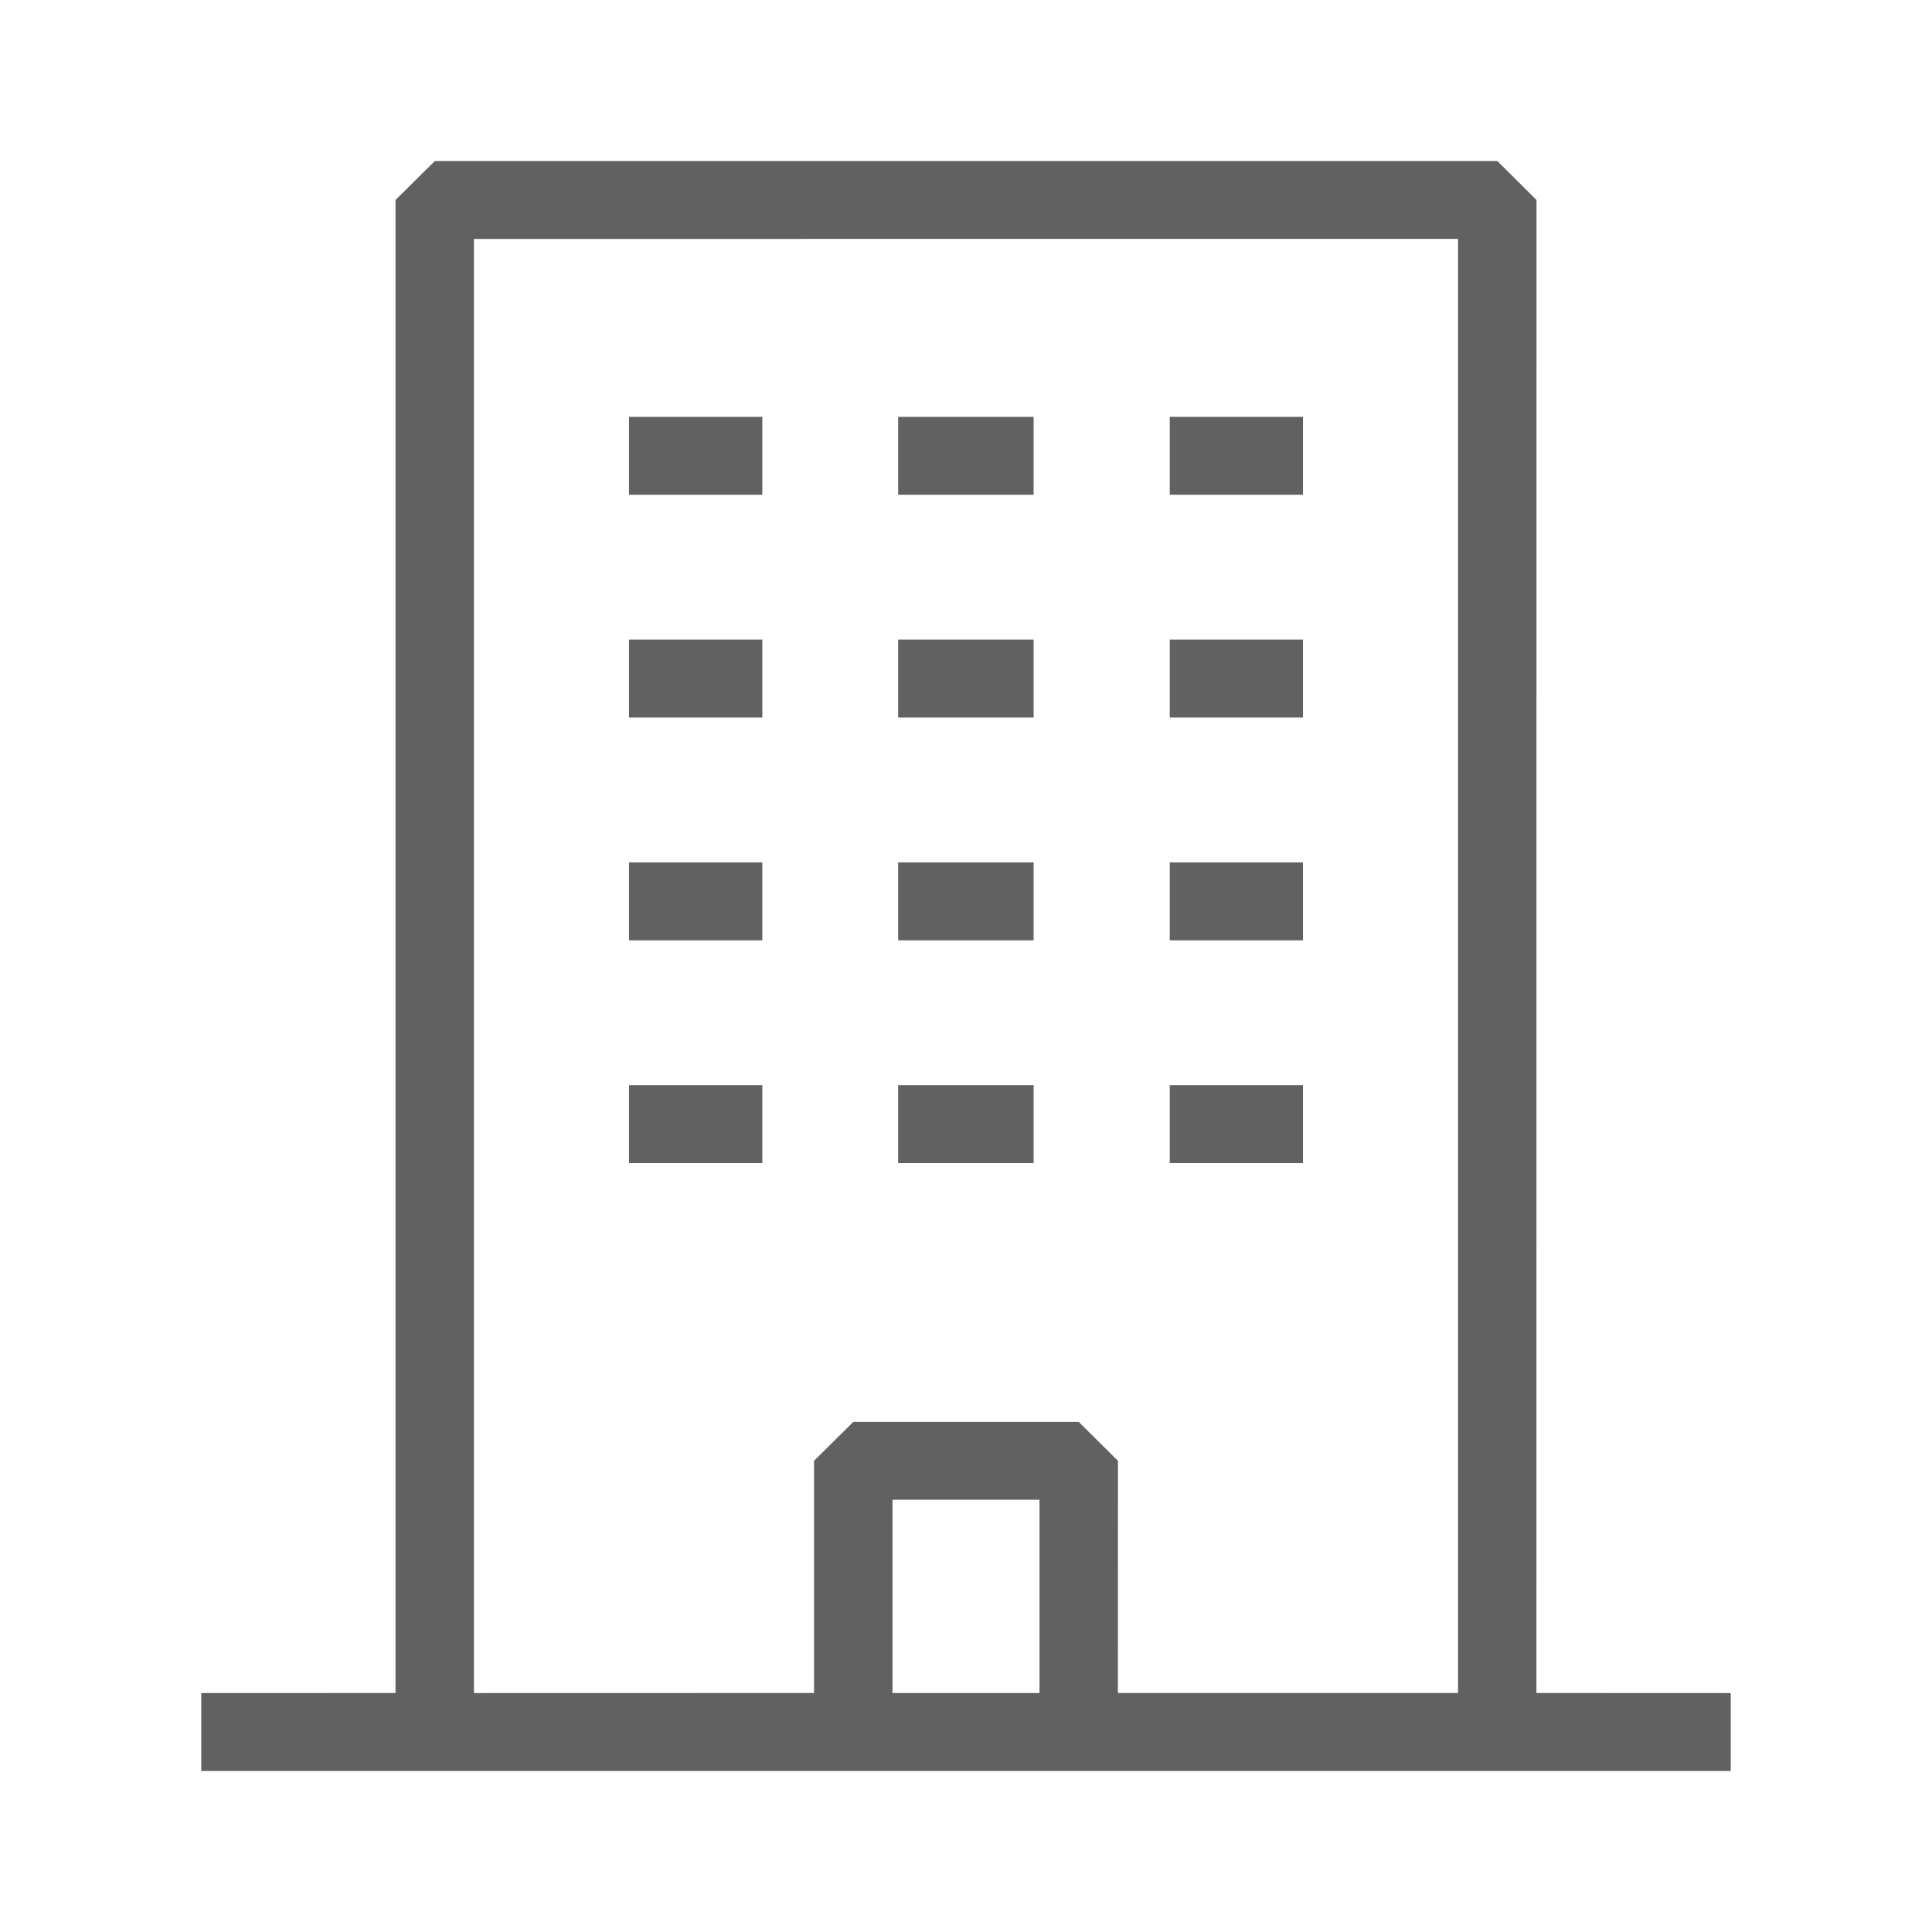 <svg width="24" height="24" viewBox="0 0 24 24" xmlns="http://www.w3.org/2000/svg">
    <g fill="none" fill-rule="evenodd">
        <path d="M0 0h24v24H0z"/>
        <path d="m18.6 2 .487.484-.001 18.547 2.414.001V22h-19v-.968l2.413-.001V2.484L5.402 2H18.6zm-.488.968H5.888v18.064l4.224-.001v-2.884l.488-.484h2.8l.488.484-.001 2.884h4.225V2.969zM12.913 18.63h-1.826v2.402h1.826V18.63zM9.47 13.48v.968H7.814v-.968H9.47zm3.37 0v.968h-1.683v-.968h1.683zm3.346 0v.968h-1.655v-.968h1.655zM9.47 10.713v.968H7.814v-.968H9.47zm3.37 0v.968h-1.683v-.968h1.683zm3.346 0v.968h-1.655v-.968h1.655zM9.47 7.945v.968H7.814v-.968H9.47zm3.37 0v.968h-1.683v-.968h1.683zm3.346 0v.968h-1.655v-.968h1.655zM9.47 5.178v.968H7.814v-.968H9.47zm3.37 0v.968h-1.683v-.968h1.683zm3.346 0v.968h-1.655v-.968h1.655z" fill="#616161" fill-rule="nonzero"/>
    </g>
</svg>
